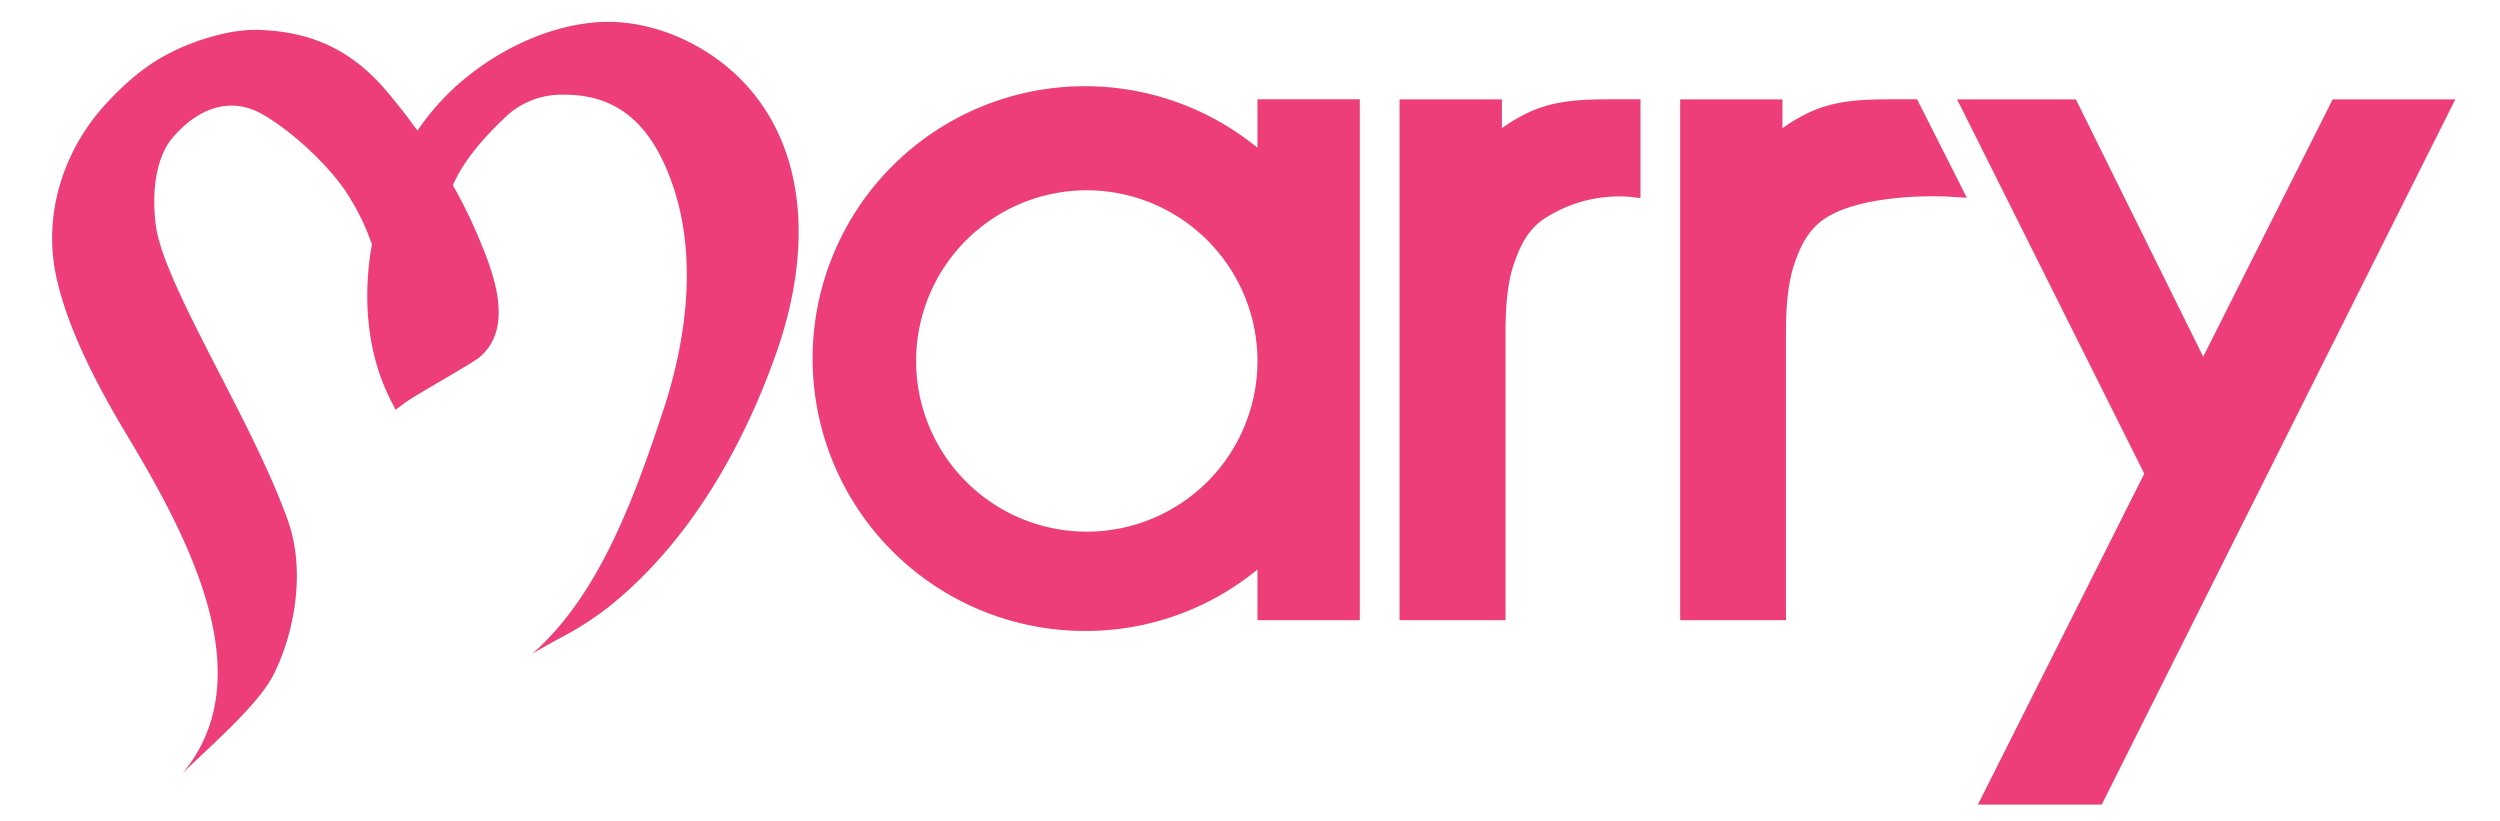 <svg id="Layer_1" data-name="Layer 1" xmlns="http://www.w3.org/2000/svg" viewBox="0 0 670 220"><defs><style>.cls-1{fill:#ed3e7a;}</style></defs><title>Logo</title><path class="cls-1" d="M49,207.17c21.12-25.53,2.2-62-15.07-90.71-10.41-17.28-16.61-31.35-19-43-3.23-15.85,1.78-32.9,13.42-45.59,8-8.7,13.94-12.2,19.22-14.67C52.7,10.79,61.18,8,68.24,8H69c14.77.41,25.52,5.58,34.88,16.73,2.83,3.38,5.53,6.83,8,10.28a66.12,66.12,0,0,1,10.66-12.2C133.42,13.18,146.88,7.06,159.47,6c1.12-.1,2.27-.15,3.41-.15,12.6,0,25.85,5.69,35.45,15.21C215.16,37.8,218.65,64.75,207.91,95c-7.27,20.48-21,48.92-45.35,68.11a87.72,87.72,0,0,1-13.2,8.28c-2.1,1.17-4.32,2.39-6.72,3.81h0c18.15-15.78,27.75-42.9,35.17-65.42,3.55-10.75,11-37.47,1.9-61.8-5.75-15.42-14.8-22.6-28.48-22.6a21.91,21.91,0,0,0-16.08,6.28c-7,6.68-11.36,12.44-13.78,18a128.33,128.33,0,0,1,6.9,14c3.53,8.45,10.1,24.17,0,32.26-1,.8-4.37,2.78-9.81,6-4.1,2.39-8.75,5.12-9.89,6L106,109.82l-1.46-2.91c-5.84-11.6-7.57-26.29-4.87-41.42A63.39,63.39,0,0,0,92.26,50.7C86.88,43.09,77.2,34.33,69.74,30.31a16.16,16.16,0,0,0-7.71-2c-5.51,0-11,3-15.78,8.61-4.13,4.83-5.79,13.71-4.45,23.75C43,69.24,50.57,84.05,58.64,99.73c6.93,13.45,14.09,27.36,18.49,39.69,5,13.88,1.58,30.9-3.94,41.62-3.29,6.39-12.27,14.82-18.82,21-2.19,2.06-4.1,3.84-5.36,5.15Z"/><path class="cls-1" d="M375.08,166.21V26.64h27.43v7.71A43.11,43.11,0,0,1,407.94,31c7.48-4.06,15.07-4.39,24.22-4.39h7.49l0,26.48-3.06-.36s-.9-.09-2.38-.09a36.68,36.68,0,0,0-20.61,6.15c-4.5,3.13-6.53,7.85-8.05,12.49-1.38,4.19-2.07,10.13-2.07,17.64v77.29Z"/><path class="cls-1" d="M450.28,166.21V26.64H477.7v7.71A44.6,44.6,0,0,1,483.13,31c7.49-4.06,15.08-4.39,24.22-4.39h6.43L527.12,53l-4.79-.29s-1.69-.11-4.3-.11c-6.12,0-21.22.61-29.27,6.19-4.5,3.13-6.52,7.85-8.05,12.49-1.37,4.19-2.07,10.13-2.07,17.64v77.29Z"/><path class="cls-1" d="M290.81,169.1A73,73,0,1,1,337,39.6v-13h27.43V166.21H337V152.63A72.52,72.52,0,0,1,290.81,169.1ZM291.26,51A45.74,45.74,0,1,0,337,96.77,45.79,45.79,0,0,0,291.26,51Z"/><polygon class="cls-1" points="530.08 215.63 574.66 126.95 524.5 26.64 556.34 26.64 590.46 95.59 625.15 26.64 658.02 26.64 563.27 215.63 530.08 215.63"/></svg>